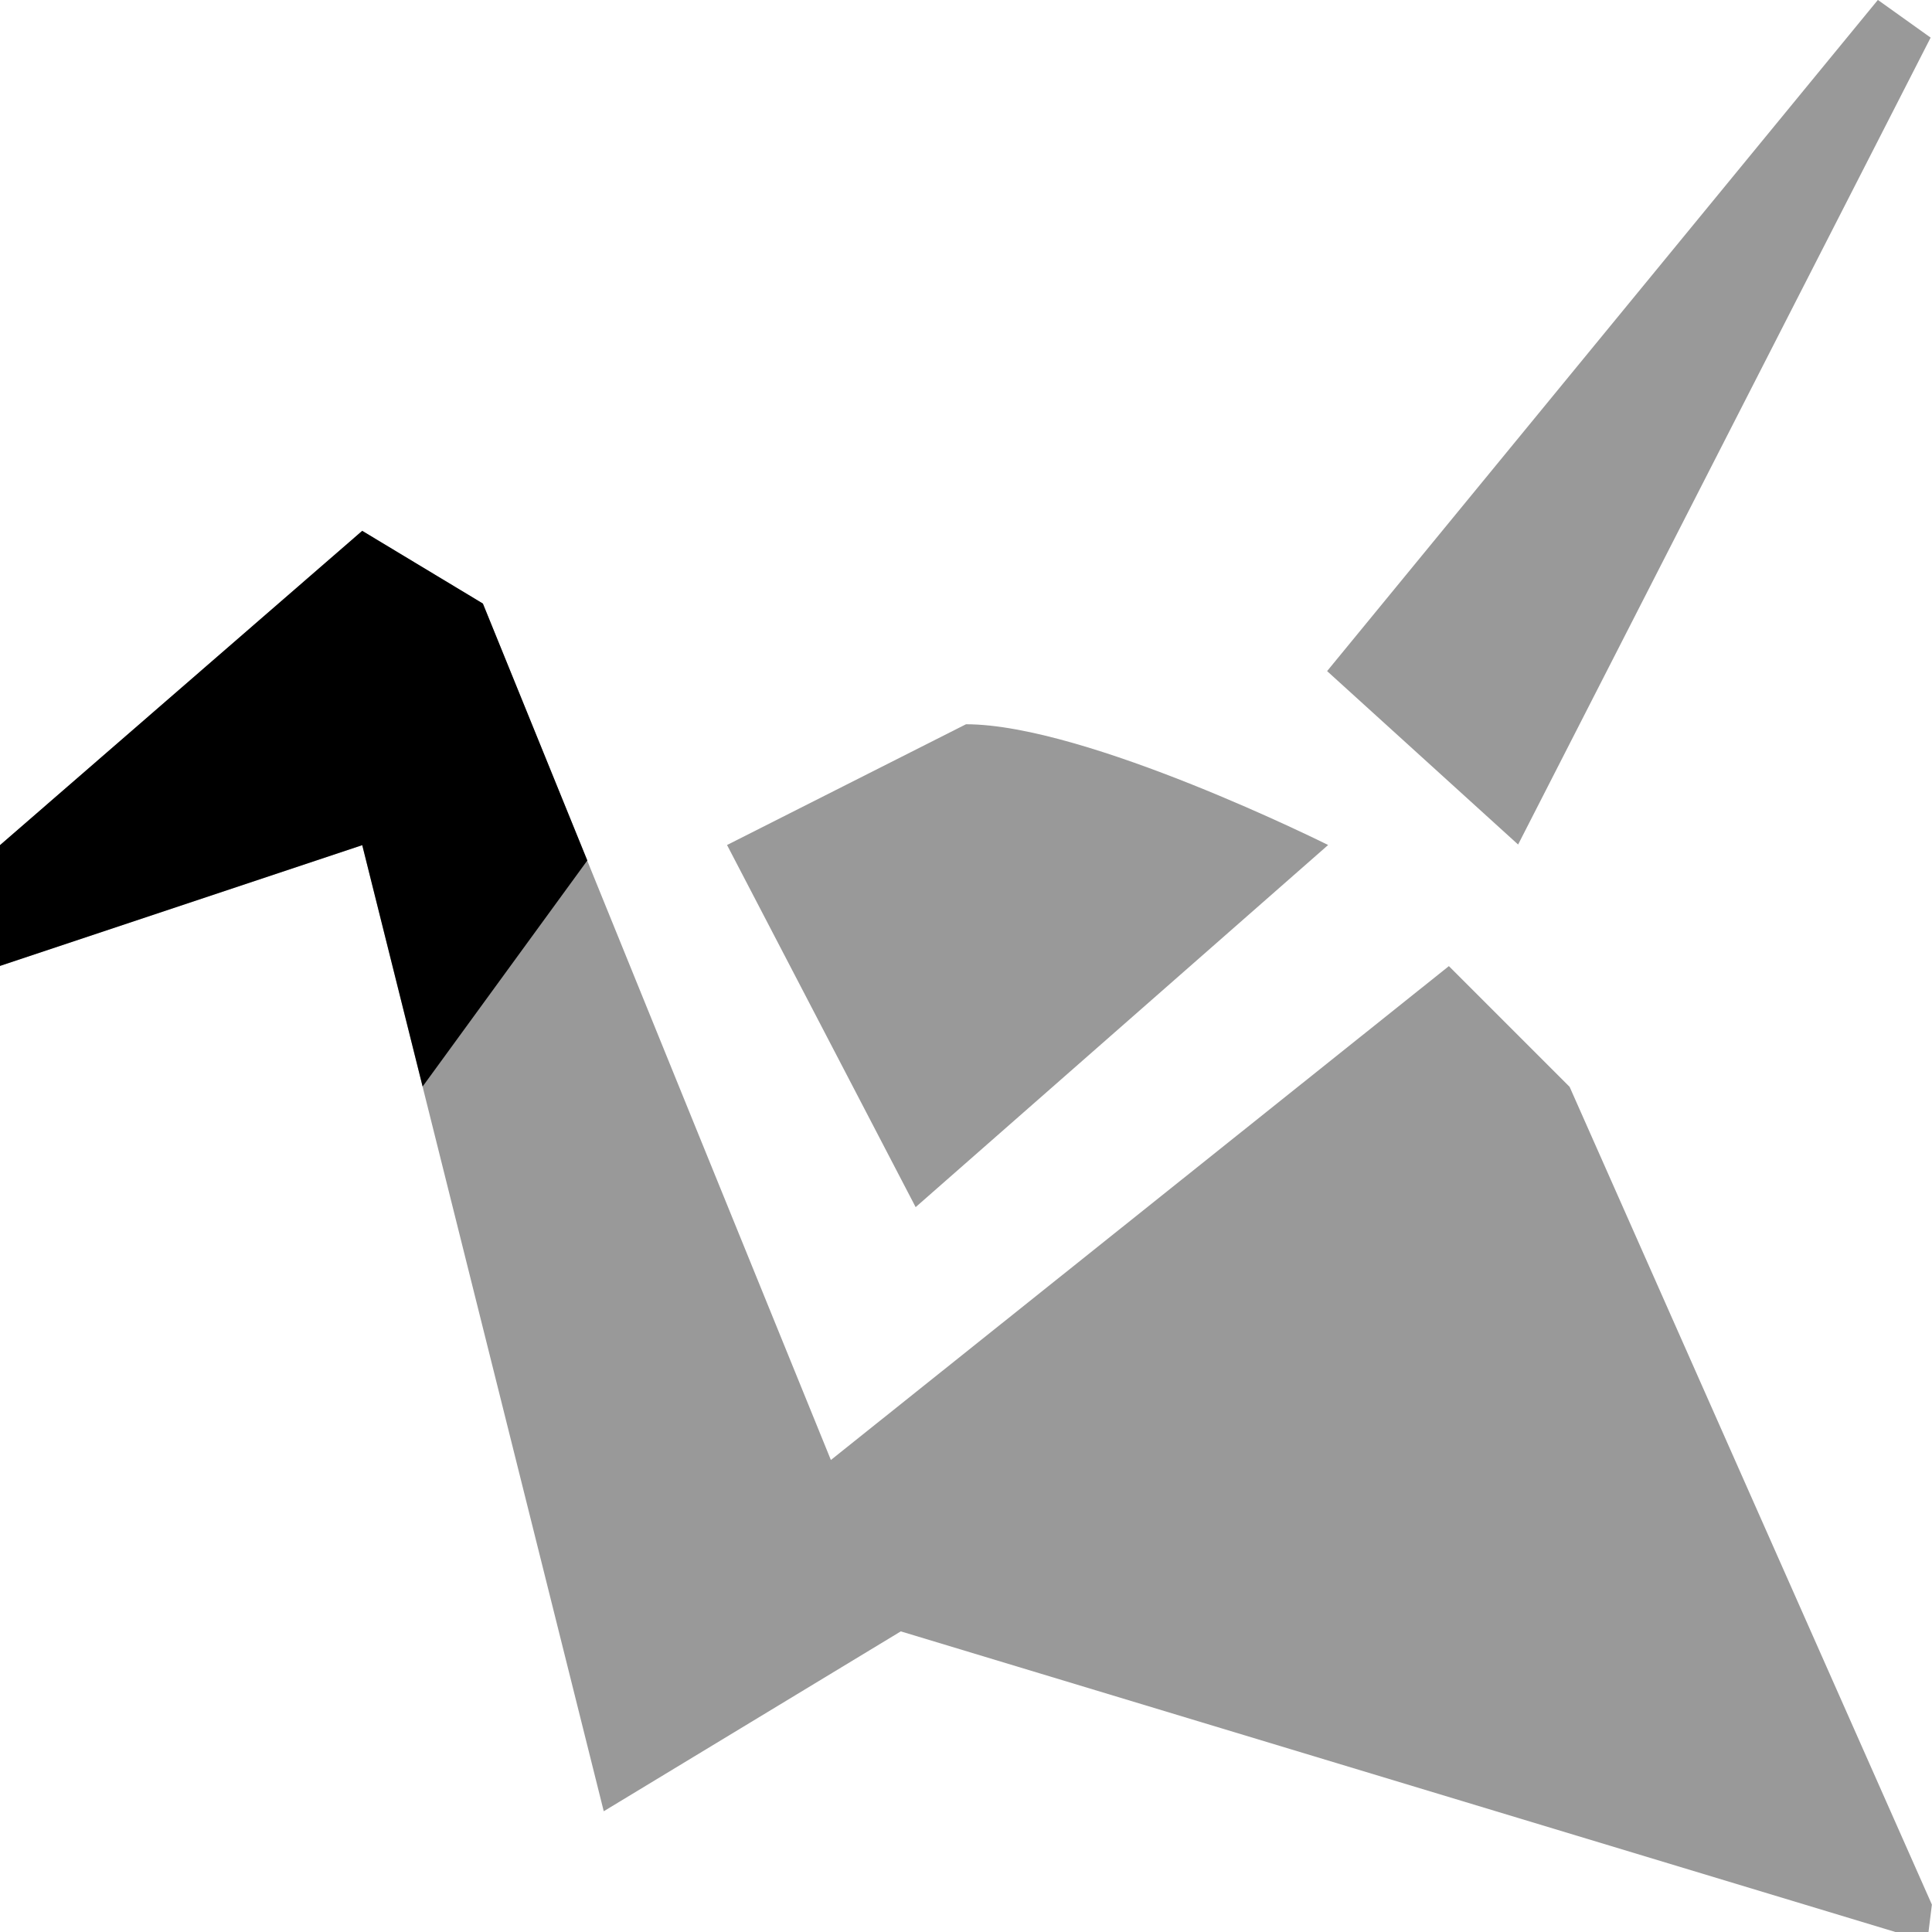 <svg enable-background="new 0 0 24 24" viewBox="0 0 16 16" xmlns="http://www.w3.org/2000/svg">
 <polygon transform="matrix(.743 0 0 .743 -.922 -.644)" points="16.033 8.347 22.172 0.866 22.76 1.286 18.162 10.28" fill="#000000" opacity=".4"/>
 <path d="m3 6.999-3 1v-1l3-2.603 0.999 0.602 0.865 2.128-1.364 1.872" fill="#000000" stroke-width="1.158"/>
 <path d="m3 4.396-3 2.604v1l3-1 2 8 2.459-1.489v-1e-3l8.238 2.49h0.274l0.028-0.227-3-6.772-1-1-5.118 4.09-1.153-2.835-1.729-4.256-1-0.602" fill="#000000" opacity=".4" stroke-width="1.158"/>
 <path d="m7.583 9.997-1.562-2.999 1.979-1c0.999 0 2.999 1 2.999 1l-3.416 2.999" fill="#000000" opacity=".4" stroke-width="1.158"/>
</svg>

